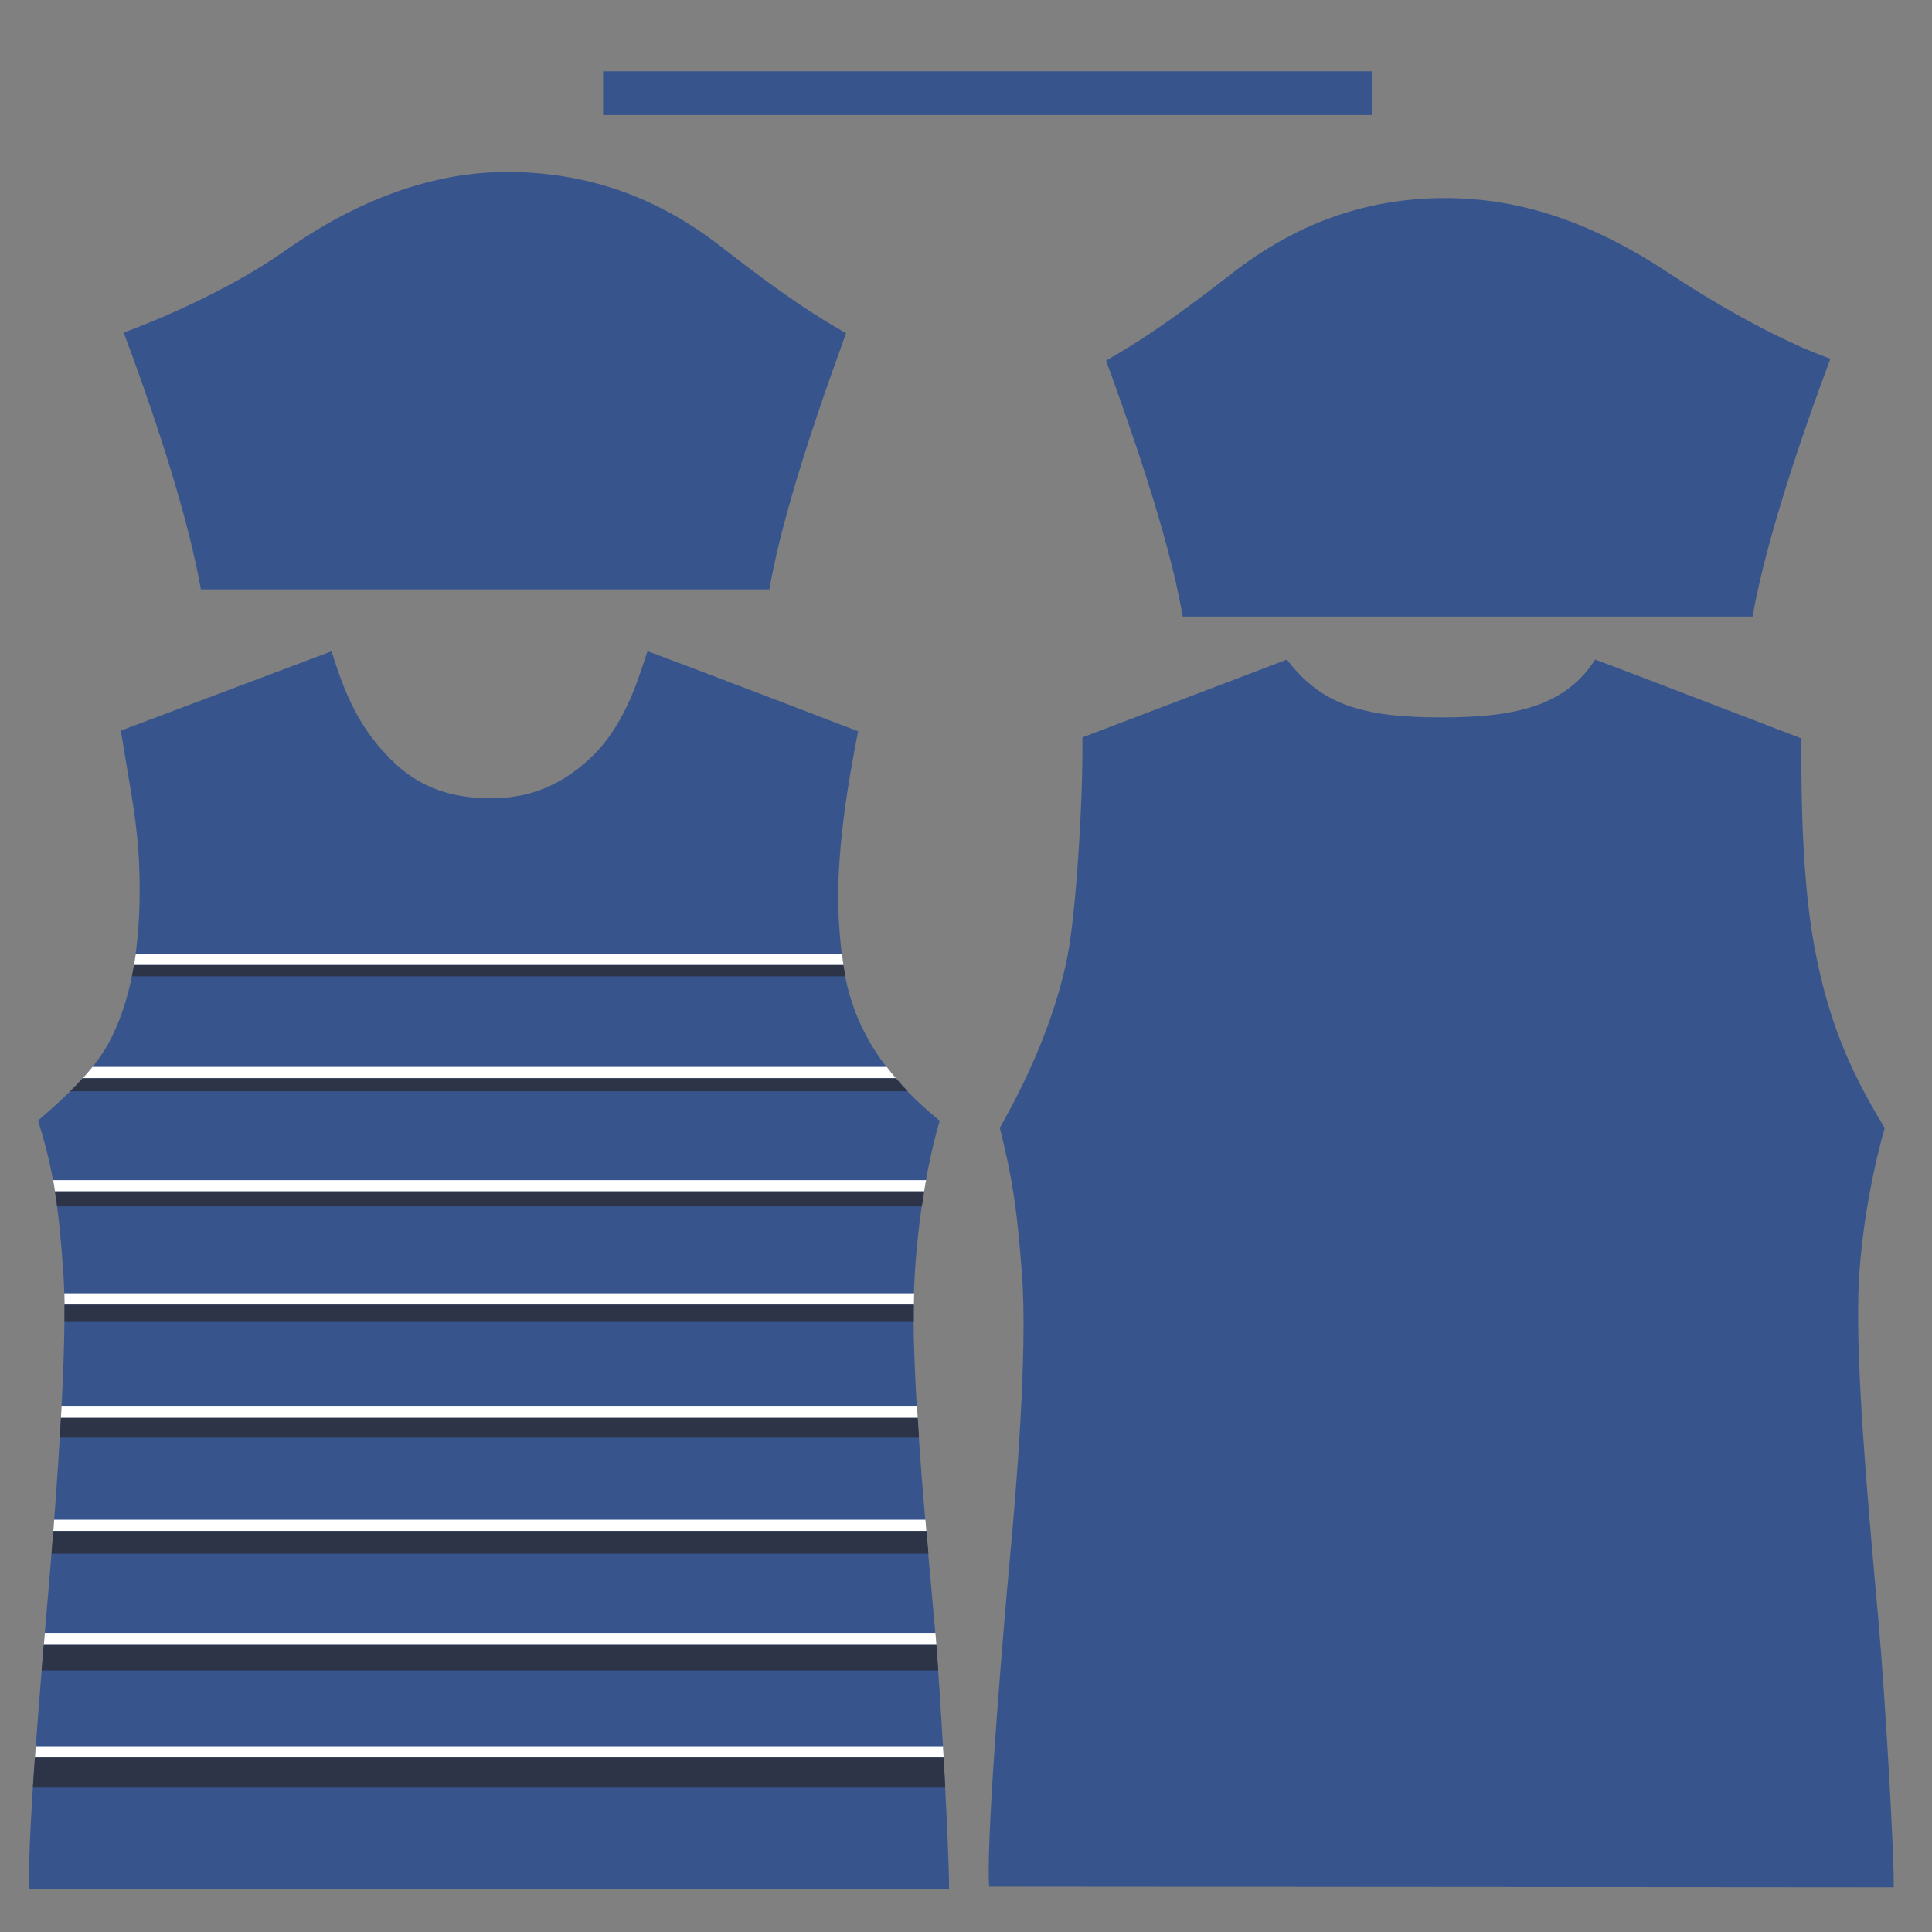 <?xml version="1.0" encoding="utf-8"?>
<!-- Generator: Adobe Illustrator 19.0.1, SVG Export Plug-In . SVG Version: 6.00 Build 0)  -->
<svg version="1.1" id="Layer_1" xmlns="http://www.w3.org/2000/svg" xmlns:xlink="http://www.w3.org/1999/xlink" x="0px" y="0px"
	 viewBox="0 0 2048 2048" style="enable-background:new 0 0 2048 2048;" xml:space="preserve">

<rect x="0" y="0" width="2048" height="2048" fill="#808080" stroke="none"/>

<path id="color1" fill="#37558C" d="M1006,1999v4H31.2l-0.2-3.8c-2.2-51.6,13.5-234,20.2-311.9c1-11.1,1.8-20.4,2.3-27.1
	c5.8-69,18.6-237,13.8-307.9c-4.6-67.7-9.7-109.2-26.2-161.9l-0.8-2.5l3.3-2.9c18.8-16.4,53.9-47,71.1-78.5
	c23.9-43.9,34.8-102.1,33.2-178c-0.9-41.2-6.1-72.3-12.8-111.6c-2.1-12.3-4.2-25-6.5-39.2l-0.5-3.2l223.3-84.1l1.3,4
	c12.5,39,27.9,80.1,67.6,116.3c26.2,23.9,58.4,35.5,98.6,35.5c29.3,0,68.3-5.1,109.5-45.1c31.3-30.4,45.8-73.9,54.4-99.9
	c0.8-2.5,1.6-4.8,2.3-7l1.3-3.9l3.8,1.4c9,3.3,23.1,8.6,39.7,14.9c52.2,19.7,130.3,49.6,162.2,61.9c3.6,1.4,6.6,2.5,9,3.4
	c3.3,1.3,5.3,2,5.4,2.1l3.2,1.2l-0.7,3.3c-17.3,87.8-23.4,153.4-19.2,206.4c4.2,52.5,10,124.3,104.3,201.4l2,1.7l-0.7,2.5
	c-17.4,60.6-25.1,132.6-26.6,179.8c-2.5,81.3,9.3,212.2,18.8,317.4c0.9,10.3,1.8,20.4,2.7,30.1C997.6,1797.7,1006,1962.6,1006,1999z
	 M1991.2,1717.6c-0.8-9.7-1.7-19.7-2.7-30c-9.3-105.2-20.9-236.2-18.5-317.5c1.6-52.9,11.9-117.5,27.4-172.7l0.5-1.7l-0.9-1.5
	c-39.2-64.2-59.8-117.4-73.5-189.7c-9.9-52.6-14.6-126.3-13.9-218.9l0-2.8l-2.6-1c-1.7-0.6-168.6-65-213-81.5l-3-1.1l-1.8,2.6
	c-32.8,48.8-88.4,58.7-161.7,58.7c-85.8,0-126.5-14.9-161.6-59l-1.8-2.3l-216.7,82.5l0,2.8c0.7,62.5-6.7,183.1-15.9,229.5
	c-11.1,55.9-35.6,118.2-70.9,180.1l-0.8,1.4l0.4,1.6c13,51.6,18.2,86.4,23.2,155c5.9,80.8-6,227.6-13.6,307.8
	c-3.8,40.5-24.1,274.4-21.5,336.3l0.2,3.8h3.8c9.2,0,916.6,0.7,951.1,0.7h4v-4C2007.7,1962.2,1998.5,1800.5,1991.2,1717.6z
	 M1936.4,378.9c-45.4-16.7-107.7-50-166.5-88.9c-82.5-54.6-158.1-80-238-80c-1.6,0-3.3,0-4.9,0c-81.4,1.1-154.2,27.5-222.4,80.8
	c-67.7,52.9-103.3,75-129.2,89.7l-2.9,1.7l1.1,3.2c1.1,3.2,2.6,7.2,4.3,11.9c16.6,46.1,60.7,168.7,75.2,253l0.6,3.3h604.1l0.6-3.3
	c15.7-88.4,61.5-215.6,80.5-266.2l1.4-3.8L1936.4,378.9z M894,351.5c-25.9-14.7-61.5-36.8-129.2-89.7
	c-67.1-52.4-139.9-78.4-222.8-79.5c-1.4,0-2.9,0-4.3,0c-77.5,0-156.7,28.1-235.4,83.4c-61.7,43.4-137.7,74.3-167.5,85.5l-3.7,1.4
	l1.4,3.7c18.7,49.9,63.9,175.5,79.8,265.2l0.6,3.3h602.7l0.6-3.3c1.7-10.1,3.9-20.7,6.4-31.6c18.3-81.1,54.3-181.3,69-222
	c1.6-4.6,3-8.4,4.1-11.6l1.1-3.2L894,351.5z M1454.8,122V75.6H639.3V122H1454.8z"/>
<path id="color3" fill="#FFFFFF" d="M37,1863c0.3-4,0.6-8,0.9-12h961.7c0.2,4,0.5,8,0.7,12H37z M65.2,1491c-0.2,4-0.4,8-0.6,12h908.2
	c-0.3-4-0.5-8-0.7-12H65.2z M47.5,1731c-0.3,3.9-0.7,7.9-1,12h946.1c-0.3-4.1-0.6-8.1-1-12H47.5z M57.4,1611
	c-0.3,4.1-0.6,8.1-0.9,12H982c-0.3-4-0.7-8-1-12H57.4z M98,1131c-3.3,4.1-6.8,8.1-10.3,12h862c-3.5-4-6.7-8-9.7-12H98z M143.9,1011
	c-0.6,4.1-1.2,8.1-1.8,12h752c-0.6-4.1-1.2-8.1-1.6-12H143.9z M56.3,1251c0.7,4,1.4,8,2,12h921.3c0.7-4,1.3-8,2.1-12H56.3z
	 M68.2,1371c0.1,3.8,0.2,7.8,0.2,12h900.4c0.1-4.1,0.1-8.1,0.3-12H68.2z"/>
<path id="color2" fill="#2D3448" d="M972.8,1503c0.4,6.9,0.9,13.9,1.4,21H63.4c0.4-7,0.8-14,1.2-21H972.8z M56.5,1623c-0.7,8.7-1.3,16.8-1.9,24.1
	h929.6c-0.7-8-1.4-16-2.1-24.1H56.5z M1002,1895c-0.5-10.4-1.1-21.1-1.7-31.9H37c-0.8,10.8-1.5,21.5-2.2,31.9H1002z M46.4,1743
	c-0.7,8.9-1.5,18.2-2.3,27.8h950.5c-0.7-9.7-1.4-19-2-27.8H46.4z M142.1,1023c-0.7,4.1-1.4,8.1-2.2,12h756.3
	c-0.8-4.1-1.5-8.1-2.1-12H142.1z M87.7,1143c-4.4,4.8-8.8,9.4-13.3,13.8h887.9c-4.5-4.6-8.7-9.2-12.6-13.8H87.7z M968.7,1383H68.4
	c0,5.8,0,11.9,0,18.3h900.3C968.6,1395,968.6,1388.9,968.7,1383z M58.3,1263c0.8,5.2,1.6,10.5,2.3,15.9h916.6
	c0.8-5.3,1.6-10.6,2.4-15.9H58.3z"/>
</svg>
